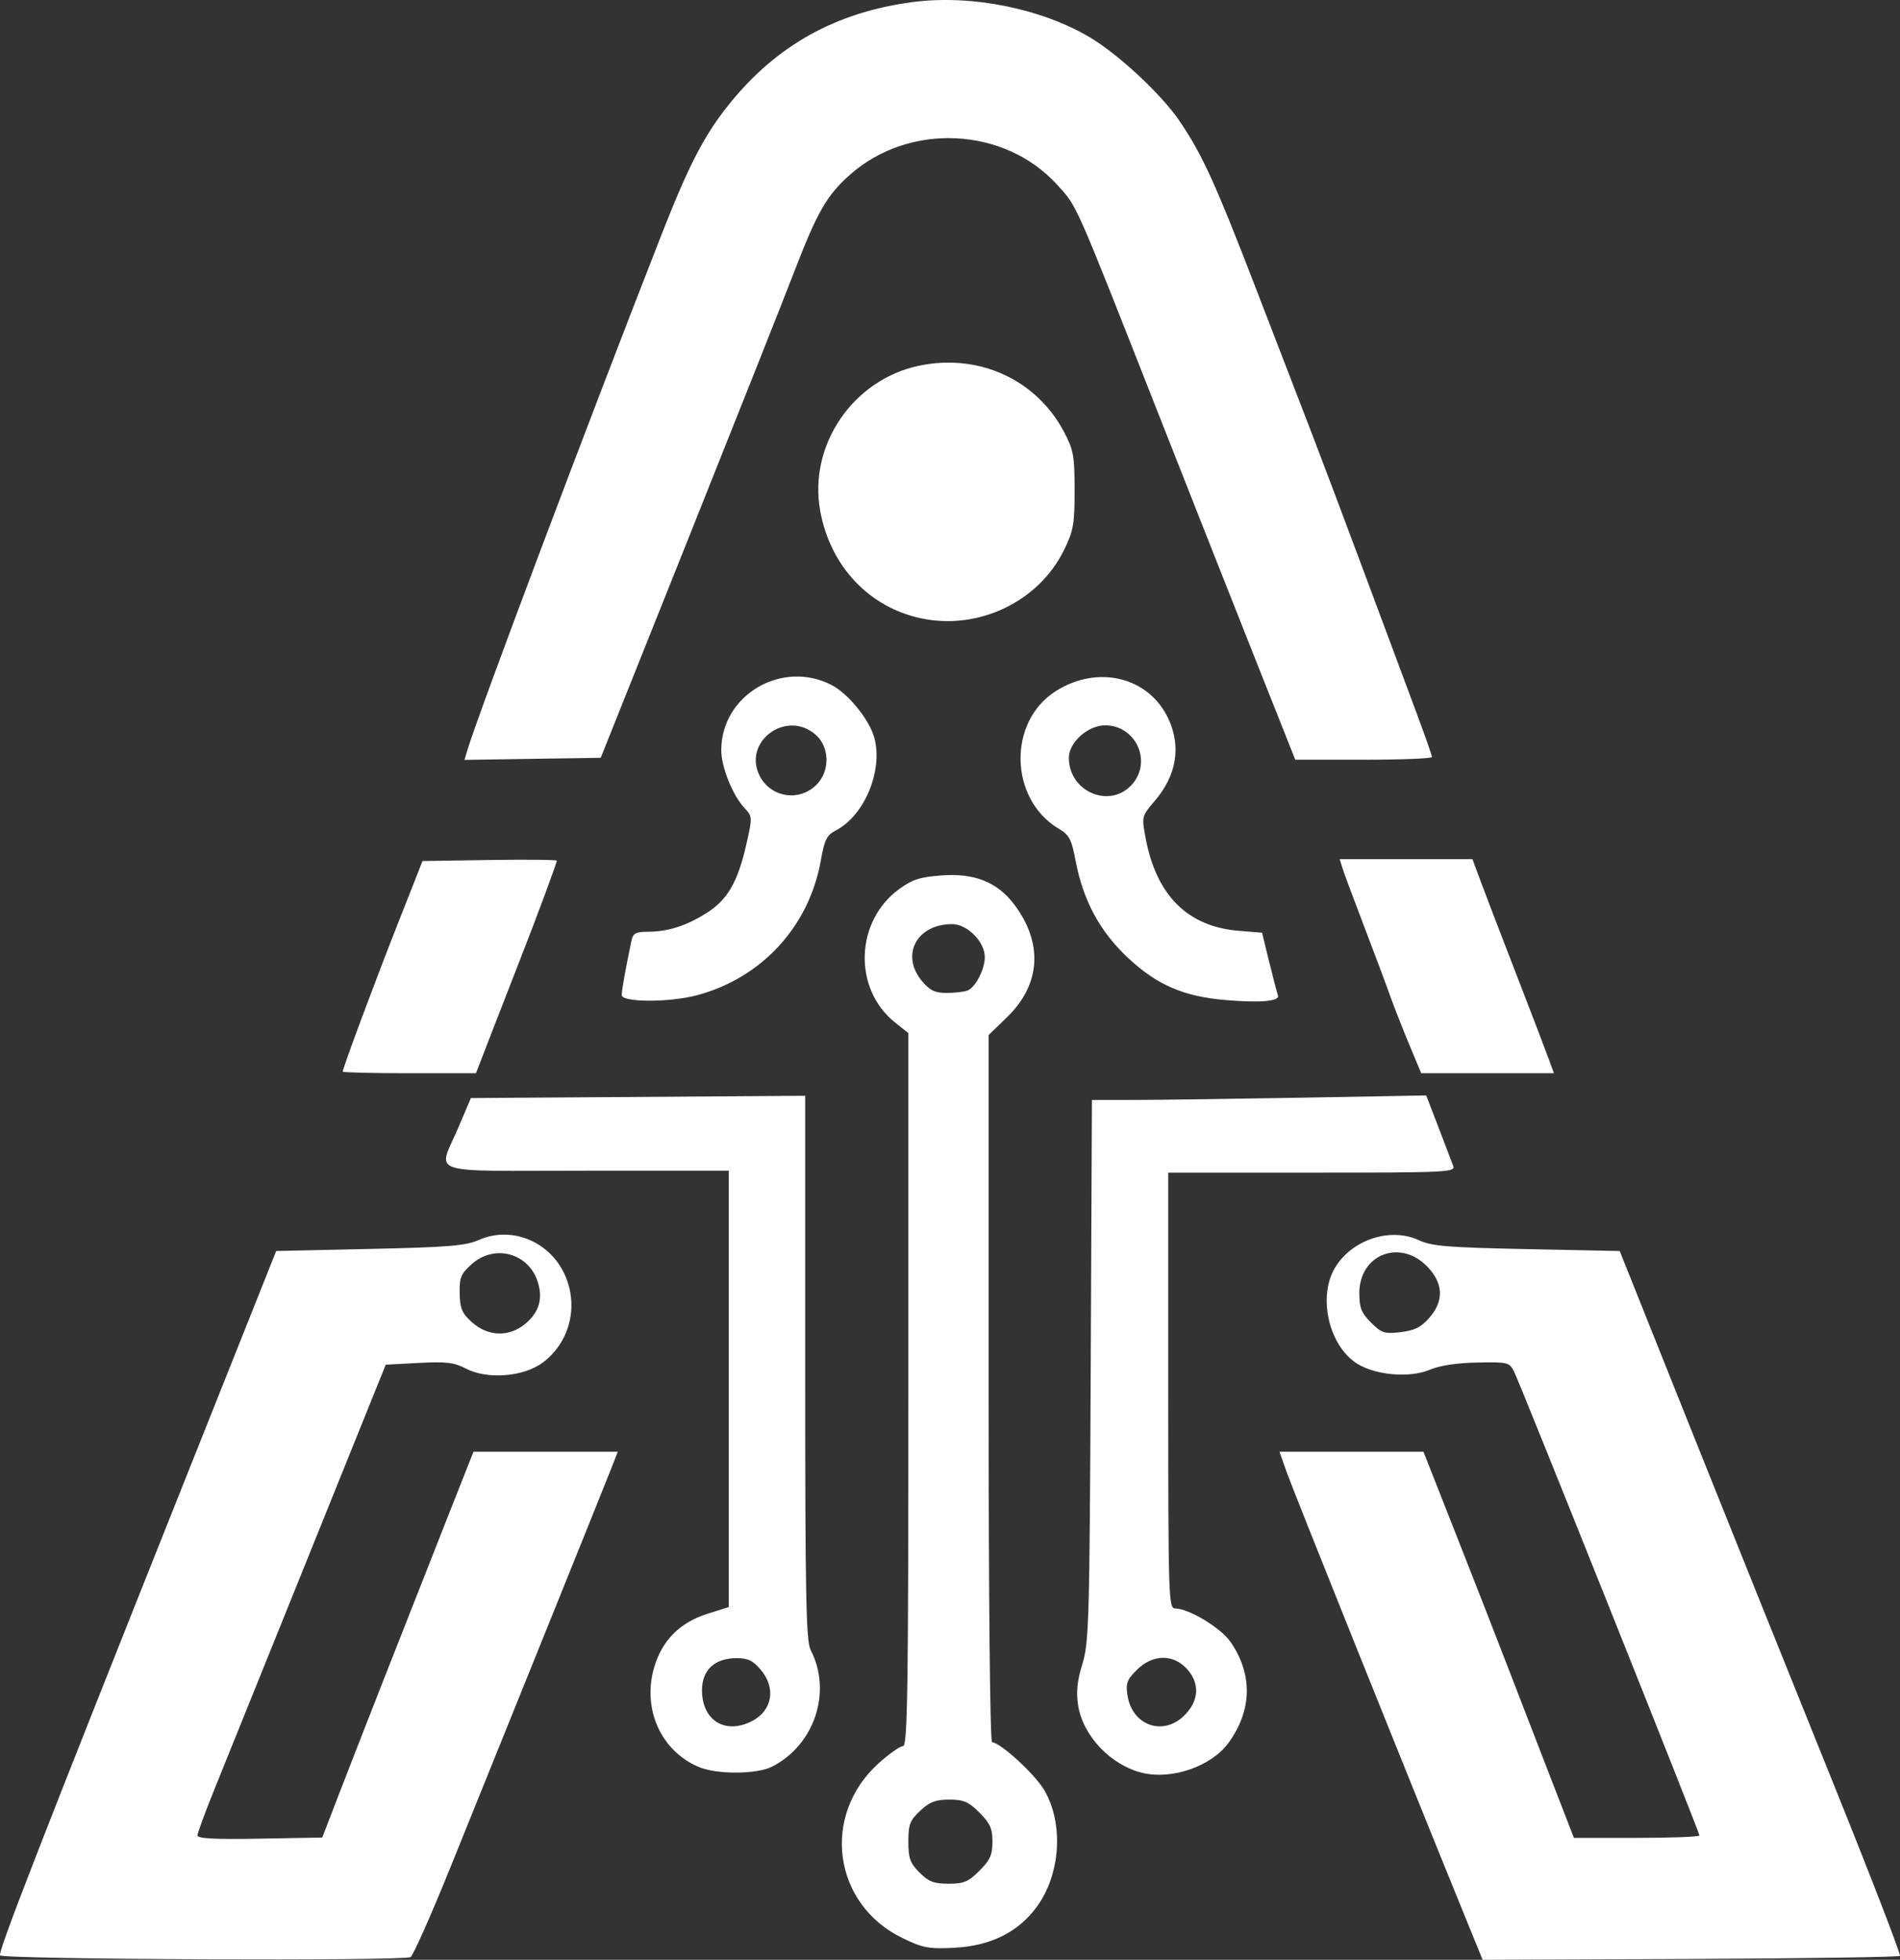 <?xml version="1.0" encoding="UTF-8" standalone="no"?>
<!-- Created with Inkscape (http://www.inkscape.org/) -->

<svg
   width="131.539mm"
   height="135.629mm"
   viewBox="0 0 131.539 135.629"
   version="1.1"
   id="svg5"
   xml:space="preserve"
   inkscape:version="1.2.2 (732a01da63, 2022-12-09)"
   sodipodi:docname="A_logo.svg"
   inkscape:export-filename="A_logo.png"
   inkscape:export-xdpi="193.09792"
   inkscape:export-ydpi="193.09792"
   xmlns:inkscape="http://www.inkscape.org/namespaces/inkscape"
   xmlns:sodipodi="http://sodipodi.sourceforge.net/DTD/sodipodi-0.dtd"
   xmlns="http://www.w3.org/2000/svg"
   xmlns:svg="http://www.w3.org/2000/svg"><rect x="0" y="0" width="131.539" height="135.629" fill="#333333" stroke="none"/><sodipodi:namedview
     id="namedview7"
     pagecolor="#565656"
     bordercolor="#000000"
     borderopacity="0.25"
     inkscape:showpageshadow="2"
     inkscape:pageopacity="0"
     inkscape:pagecheckerboard="0"
     inkscape:deskcolor="#d1d1d1"
     inkscape:document-units="mm"
     showgrid="false"
     inkscape:zoom="1.1893044"
     inkscape:cx="188.7658"
     inkscape:cy="453.20609"
     inkscape:window-width="3840"
     inkscape:window-height="2054"
     inkscape:window-x="-11"
     inkscape:window-y="-11"
     inkscape:window-maximized="1"
     inkscape:current-layer="layer1" /><defs
     id="defs2" /><g
     inkscape:label="Layer 1"
     inkscape:groupmode="layer"
     id="layer1"
     transform="translate(-38.22,-47.914)"><path
       style="fill:#ffffff;fill-opacity:1;stroke-width:0.265"
       d="m 38.225,183.236 c -0.151,-0.244 2.697,-7.566 12.681,-32.606 l 6.435,-16.14 6.471,-0.142 c 5.493,-0.121 6.638,-0.216 7.576,-0.628 2.161,-0.95 4.733,0.027 5.839,2.218 1.099,2.176 0.517,4.79 -1.392,6.246 -1.328,1.013 -3.851,1.225 -5.348,0.449 -0.835,-0.433 -1.374,-0.498 -3.28,-0.396 l -2.281,0.122 -0.923,2.284 c -0.508,1.256 -2.892,7.165 -5.298,13.132 -2.406,5.966 -4.923,12.199 -5.593,13.851 -0.67,1.651 -1.219,3.14 -1.219,3.307 -2.57e-4,0.221 1.191,0.283 4.318,0.227 l 4.319,-0.078 1.143,-2.965 c 1.221,-3.166 4.437,-11.364 7.47,-19.038 l 1.856,-4.696 h 4.996 4.996 l -0.546,1.389 c -0.552,1.404 -6.644,16.506 -11.067,27.435 -1.322,3.266 -2.552,6.033 -2.733,6.148 -0.444,0.283 -28.242,0.168 -28.419,-0.118 z m 36.374,-43.718 c 0.958,-0.806 1.227,-1.748 0.836,-2.933 -0.649,-1.967 -2.996,-2.581 -4.553,-1.19 -0.757,0.677 -0.861,0.928 -0.838,2.03 0.022,1.061 0.158,1.375 0.864,2.006 1.108,0.99 2.577,1.025 3.691,0.088 z m 64.734,40.268 c -3.772,-9.249 -11.6,-28.757 -12.044,-30.016 l -0.49,-1.389 h 4.984 4.984 l 2.268,5.755 c 1.248,3.165 2.91,7.422 3.694,9.459 0.784,2.037 2.107,5.46 2.94,7.607 l 1.515,3.903 h 4.345 c 2.39,0 4.345,-0.075 4.345,-0.167 0,-0.227 -12.414,-31.278 -12.838,-32.112 -0.321,-0.632 -0.435,-0.66 -2.547,-0.618 -1.403,0.028 -2.596,0.208 -3.268,0.494 -1.38,0.588 -3.728,0.398 -5.03,-0.406 -1.952,-1.206 -2.752,-4.586 -1.567,-6.615 1.148,-1.966 3.85,-2.864 5.83,-1.937 0.879,0.411 1.977,0.502 7.466,0.615 l 6.435,0.133 4.709,11.774 c 2.59,6.476 6.989,17.417 9.775,24.315 2.786,6.898 4.998,12.609 4.915,12.692 -0.083,0.083 -6.617,0.178 -14.521,0.211 l -14.37,0.06 z M 137.148,139.143 c 1.067,-1.194 1.01,-2.447 -0.163,-3.62 -1.886,-1.886 -4.657,-0.768 -4.657,1.879 0,1.02 0.139,1.37 0.806,2.038 0.728,0.728 0.927,0.793 2.042,0.667 0.949,-0.107 1.406,-0.331 1.972,-0.963 z m -36.449,42.894 c -4.815,-2.328 -5.653,-8.495 -1.644,-12.1 0.724,-0.651 1.481,-1.183 1.684,-1.183 0.312,0 0.368,-3.77 0.368,-24.672 v -24.672 l -0.927,-0.739 c -2.921,-2.331 -2.762,-7.024 0.313,-9.245 0.905,-0.654 1.442,-0.823 2.955,-0.931 2.232,-0.16 3.81,0.469 4.959,1.976 2.044,2.679 1.878,5.56 -0.448,7.817 l -1.296,1.258 v 24.473 c 0,14.529 0.098,24.473 0.241,24.473 0.558,0 2.96,2.199 3.607,3.302 1.361,2.322 1.141,5.812 -0.508,8.075 -1.281,1.758 -3.202,2.714 -5.711,2.841 -1.779,0.091 -2.167,0.018 -3.593,-0.671 z m 5.33,-4.657 c 0.737,-0.737 0.9,-1.1 0.9,-2.011 0,-0.911 -0.162,-1.273 -0.9,-2.011 -0.756,-0.756 -1.089,-0.9 -2.089,-0.9 -0.947,0 -1.356,0.156 -2.011,0.768 -0.715,0.667 -0.822,0.946 -0.822,2.137 0,1.161 0.118,1.487 0.773,2.143 0.634,0.634 0.996,0.773 2.011,0.773 1.054,0 1.37,-0.133 2.137,-0.9 z m -0.832,-60.913 c 0.548,-0.21 1.202,-1.47 1.202,-2.316 0,-1.06 -1.21,-2.282 -2.26,-2.282 -2.465,0 -3.597,2.148 -2.082,3.948 0.545,0.648 0.892,0.814 1.698,0.814 0.557,0 1.206,-0.074 1.441,-0.164 z m 12.14,54.146 c -2.201,-0.514 -4.158,-2.568 -4.481,-4.703 -0.139,-0.917 -0.058,-1.687 0.3,-2.845 0.454,-1.47 0.496,-2.971 0.574,-20.307 l 0.084,-18.719 2.973,-0.003 c 1.635,-0.002 6.843,-0.072 11.572,-0.157 l 8.599,-0.154 0.85,2.208 c 0.467,1.214 0.927,2.416 1.02,2.671 0.161,0.436 -0.415,0.463 -9.78,0.463 l -9.95,-10e-6 v 15.081 c 0,14.358 0.023,15.081 0.477,15.081 0.948,0 3.169,1.343 3.842,2.324 1.54,2.243 1.49,4.719 -0.143,6.972 -1.167,1.612 -3.886,2.567 -5.939,2.088 z m 2.802,-3.91 c 1.126,-1.045 1.189,-2.359 0.162,-3.385 -0.951,-0.951 -2.328,-0.887 -3.372,0.157 -0.696,0.696 -0.785,0.939 -0.65,1.786 0.323,2.032 2.392,2.805 3.86,1.443 z m -33.582,3.481 c -2.597,-1.126 -3.881,-4.015 -3.052,-6.867 0.545,-1.876 1.781,-3.118 3.705,-3.725 l 1.462,-0.461 1.41e-4,-15.099 1.37e-4,-15.099 h -9.856 c -11.359,0 -10.289,0.368 -8.84,-3.043 l 0.843,-1.984 11.572,-0.079 11.572,-0.079 v 18.812 c 0,15.885 0.059,18.927 0.382,19.551 1.492,2.885 0.261,6.585 -2.684,8.068 -1.076,0.542 -3.86,0.545 -5.104,0.005 z m 3.727,-3.163 c 1.404,-0.726 1.673,-2.279 0.613,-3.539 -0.542,-0.644 -0.893,-0.814 -1.684,-0.814 -1.512,0 -2.393,0.816 -2.393,2.218 0,2.098 1.614,3.092 3.464,2.135 z M 61.949,122.077 c 0,-0.244 2.181,-6.103 3.8,-10.208 l 1.722,-4.366 4.648,-0.072 c 2.556,-0.04 4.648,-0.018 4.648,0.048 0,0.163 -1.321,3.724 -2.462,6.639 -0.513,1.31 -1.428,3.661 -2.033,5.226 l -1.101,2.844 h -4.61 c -2.536,0 -4.61,-0.05 -4.61,-0.11 z m 73.807,-1.94 c -0.47,-1.128 -1.064,-2.646 -1.321,-3.373 -0.256,-0.728 -1.059,-2.871 -1.784,-4.763 -0.725,-1.892 -1.4,-3.707 -1.5,-4.035 l -0.182,-0.595 h 4.595 4.595 l 0.564,1.521 c 0.31,0.837 1.417,3.724 2.46,6.416 1.043,2.692 2.058,5.341 2.255,5.887 l 0.36,0.992 h -4.594 -4.594 z m -12.689,-3.013 c -2.905,-0.247 -4.75,-1.045 -6.756,-2.922 -1.945,-1.82 -3.103,-3.962 -3.623,-6.706 -0.285,-1.501 -0.44,-1.8 -1.156,-2.222 -3.443,-2.032 -3.568,-7.407 -0.221,-9.529 2.935,-1.861 6.488,-0.972 7.819,1.958 0.869,1.912 0.534,3.885 -0.953,5.622 -0.917,1.071 -0.922,1.089 -0.649,2.562 0.738,3.993 2.912,6.16 6.464,6.445 l 1.602,0.129 0.494,2.019 c 0.272,1.11 0.544,2.154 0.605,2.319 0.152,0.408 -1.213,0.53 -3.625,0.325 z m -6.417,-14.989 c 1.324,-1.598 0.168,-4.024 -1.917,-4.024 -1.195,0 -2.514,1.179 -2.514,2.246 0,2.406 2.934,3.583 4.43,1.778 z m -35.387,14.642 c 0,-0.335 0.269,-1.833 0.679,-3.783 0.103,-0.488 0.303,-0.596 1.112,-0.597 1.41,-0.002 2.674,-0.405 4.093,-1.304 1.453,-0.921 2.157,-2.148 2.756,-4.801 0.409,-1.811 0.406,-1.876 -0.125,-2.441 -0.835,-0.89 -1.624,-2.843 -1.624,-4.02 0,-3.816 4.195,-6.29 7.643,-4.507 1.146,0.593 2.609,2.394 2.949,3.633 0.625,2.272 -0.671,5.4 -2.665,6.431 -0.622,0.322 -0.78,0.636 -1.027,2.043 -0.805,4.586 -4.087,8.164 -8.588,9.362 -1.905,0.507 -5.203,0.498 -5.203,-0.014 z m 13.533,-14.607 c 0.906,-0.964 0.846,-2.59 -0.126,-3.426 -2.038,-1.753 -5.079,0.534 -3.843,2.89 0.792,1.509 2.8,1.781 3.969,0.536 z M 70.554,99.903 c 0.734,-2.484 8.269,-22.493 13.455,-35.728 1.901,-4.851 2.968,-6.91 4.698,-9.06 3.268,-4.062 7.375,-6.349 12.669,-7.054 4.066,-0.541 8.966,0.439 12.353,2.472 1.973,1.184 4.92,3.94 6.147,5.749 1.589,2.343 2.481,4.3 5.342,11.722 1.475,3.825 3.209,8.324 3.855,9.997 0.646,1.673 2.305,6.079 3.688,9.79 1.383,3.711 2.983,8.002 3.555,9.536 0.572,1.534 1.04,2.874 1.04,2.977 0,0.103 -2.13,0.187 -4.732,0.187 h -4.732 l -2.707,-6.813 c -1.489,-3.747 -4.606,-11.635 -6.926,-17.529 -5.686,-14.444 -5.453,-13.92 -6.866,-15.465 -3.652,-3.996 -10.229,-4.309 -14.324,-0.681 -1.616,1.432 -2.27,2.571 -3.886,6.771 -0.724,1.882 -4.029,10.208 -7.345,18.503 l -6.029,15.081 -4.716,0.072 -4.716,0.072 z m 31.438,-9.196 c -3.608,-0.764 -6.284,-3.605 -6.985,-7.415 -0.839,-4.56 2.265,-9.119 6.857,-10.072 4.139,-0.859 8.111,0.963 10.028,4.601 0.648,1.23 0.723,1.647 0.724,4.018 1.9e-4,2.363 -0.079,2.807 -0.741,4.155 -1.752,3.568 -5.916,5.554 -9.884,4.713 z"
       id="path954" /></g></svg>
